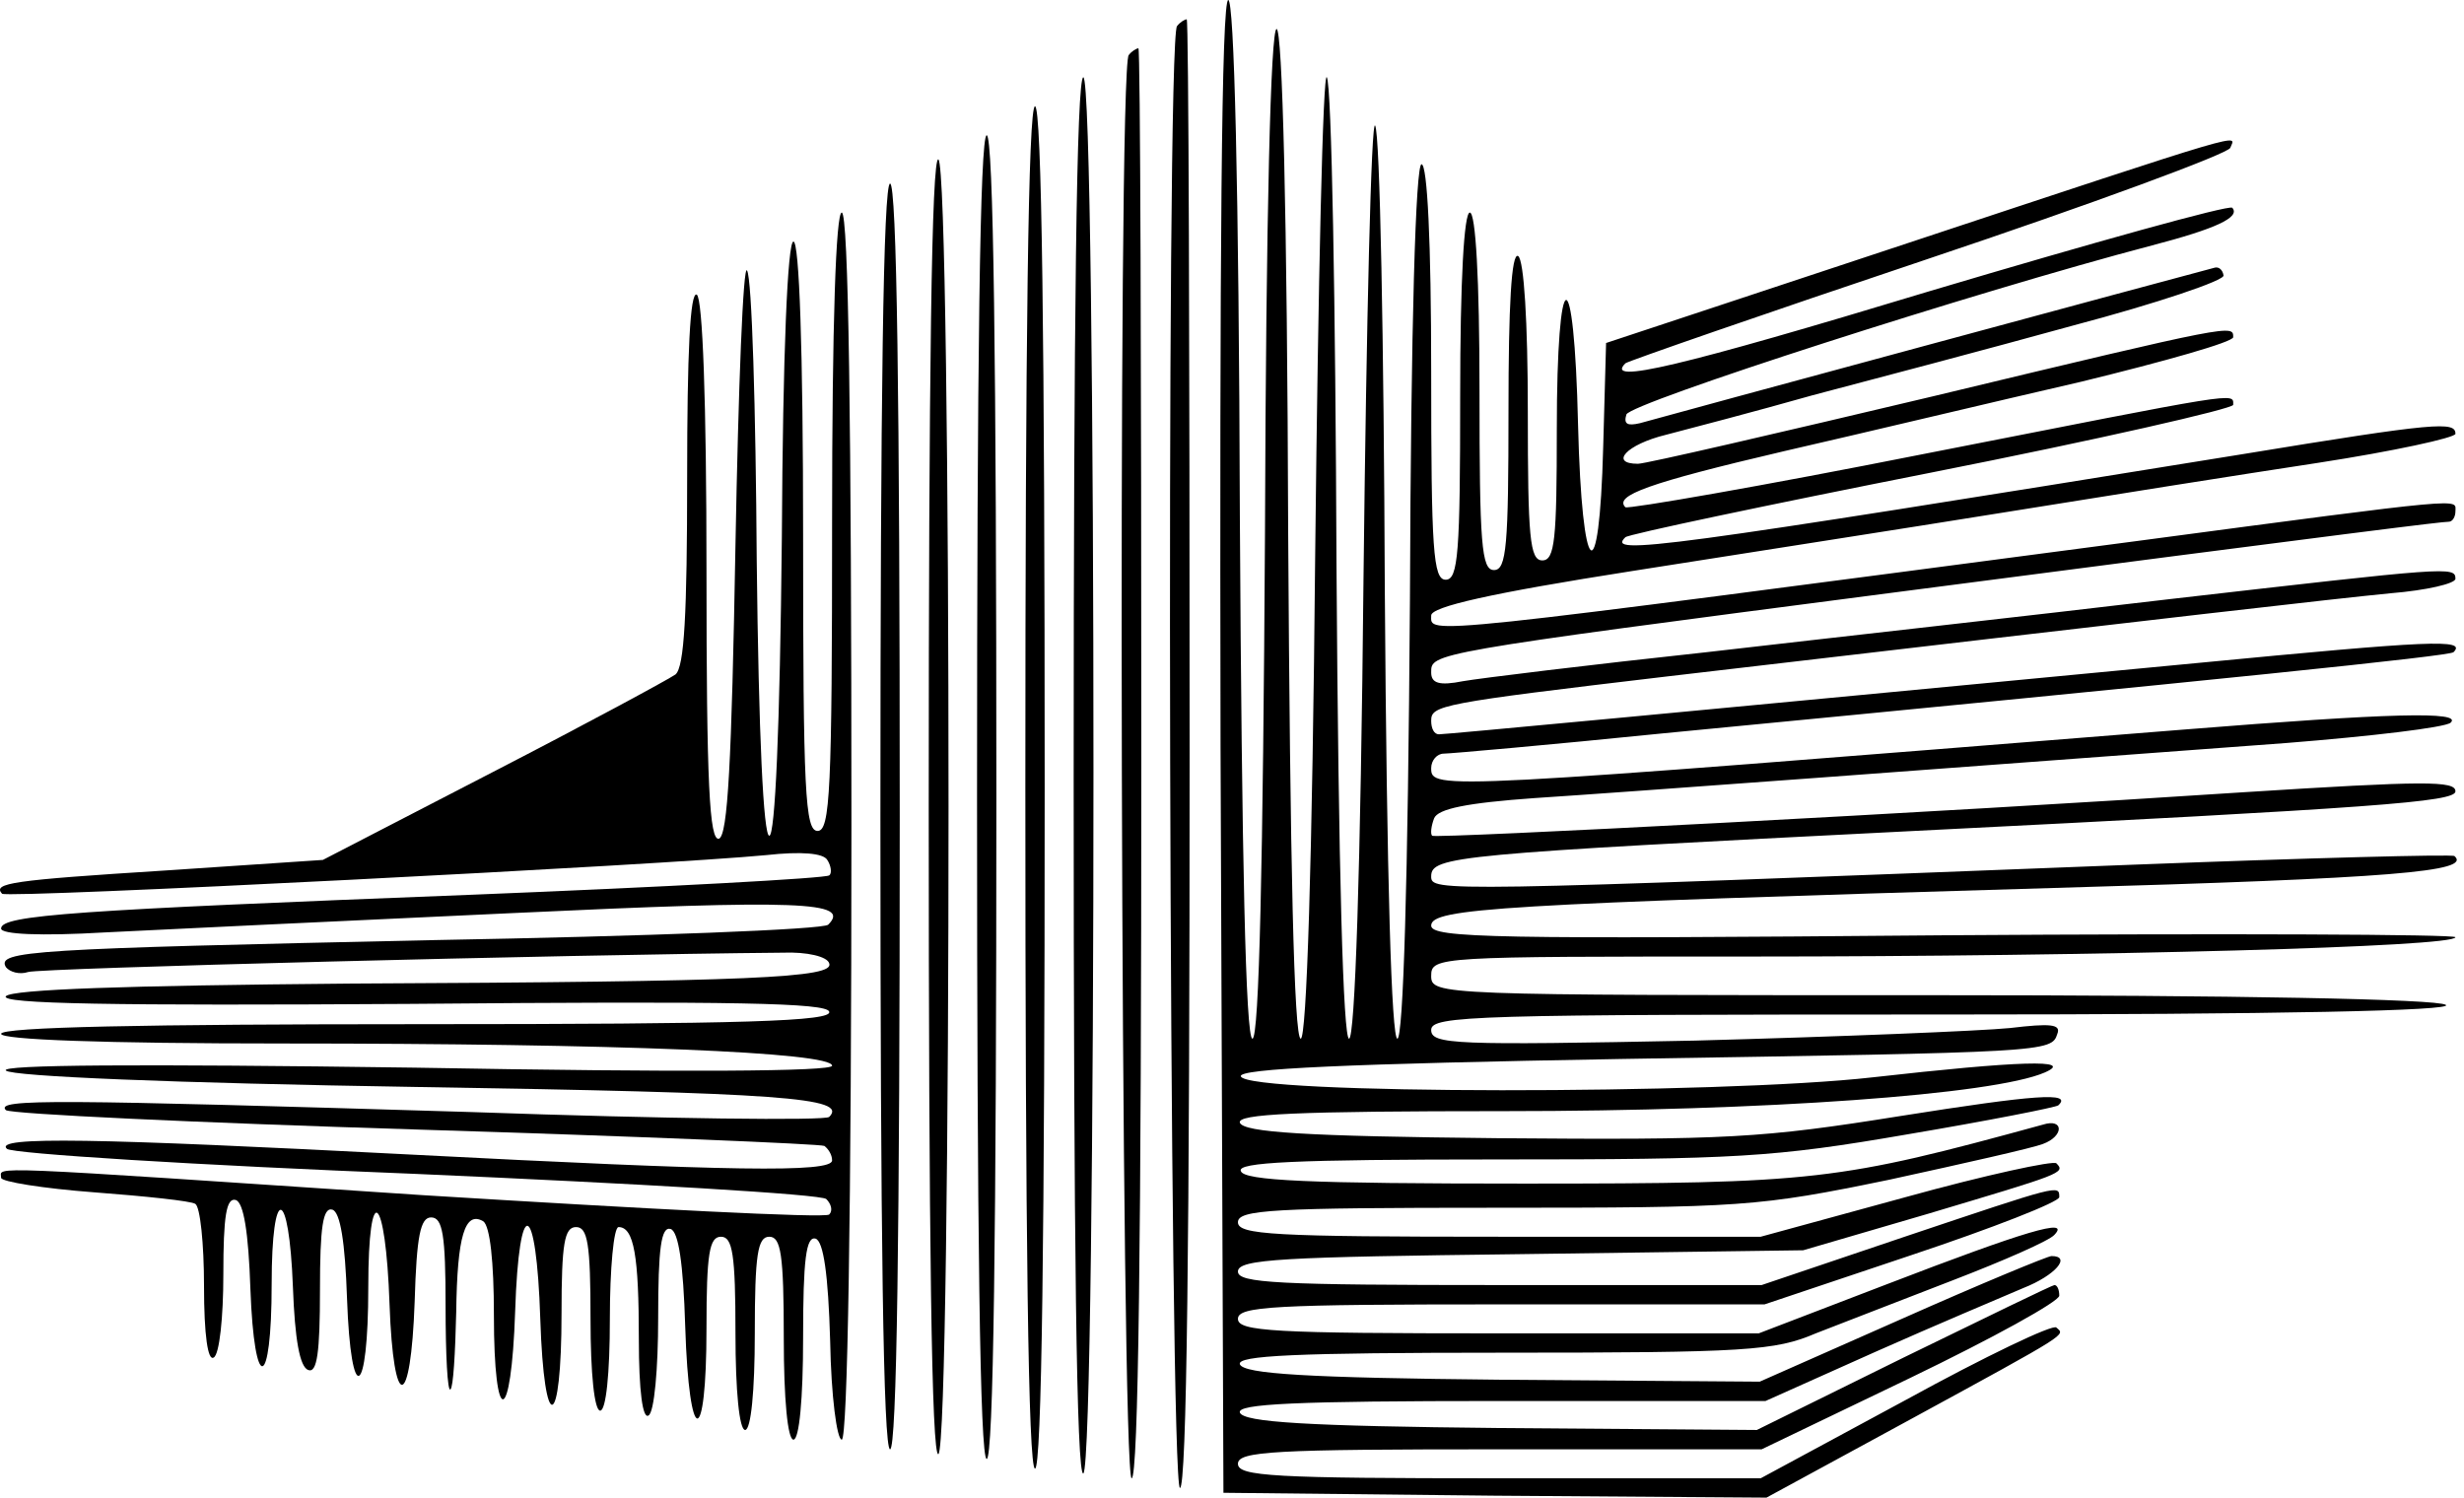 <?xml version="1.0" encoding="UTF-8" standalone="no"?>
<!DOCTYPE svg PUBLIC "-//W3C//DTD SVG 1.1//EN" "http://www.w3.org/Graphics/SVG/1.1/DTD/svg11.dtd">
<svg width="100%" height="100%" viewBox="0 0 255 155" version="1.1" xmlns="http://www.w3.org/2000/svg" xmlns:xlink="http://www.w3.org/1999/xlink" xml:space="preserve" xmlns:serif="http://www.serif.com/" style="fill-rule:evenodd;clip-rule:evenodd;stroke-linejoin:round;stroke-miterlimit:2;">
    <g transform="matrix(1,0,0,1,-169.886,-130)">
        <g transform="matrix(0.1,0,0,-0.1,0,420)">
            <path d="M2962,2128L2965,1355L3246,1352L3527,1350L3676,1431C3843,1522 3836,1518 3827,1526C3824,1530 3753,1496 3671,1451L3521,1370L3251,1370C3017,1370 2980,1372 2980,1385C2980,1398 3017,1400 3251,1400L3522,1400L3676,1474C3761,1515 3830,1553 3830,1559C3830,1565 3828,1570 3825,1570C3823,1570 3753,1536 3669,1495L3517,1420L3252,1422C3051,1424 2986,1428 2982,1438C2979,1447 3038,1450 3252,1450L3526,1450L3640,1501C3703,1529 3772,1558 3793,1567C3826,1580 3843,1600 3822,1600C3818,1600 3748,1571 3667,1535L3520,1470L3253,1472C3051,1474 2986,1478 2982,1488C2979,1497 3038,1500 3255,1500C3506,1500 3536,1502 3578,1520C3604,1530 3668,1555 3720,1575C3772,1595 3820,1616 3825,1622C3842,1640 3795,1626 3652,1571L3519,1520L3249,1520C3017,1520 2980,1522 2980,1535C2980,1548 3017,1550 3252,1550L3525,1550L3677,1601C3761,1629 3830,1656 3830,1661C3830,1674 3831,1674 3670,1620L3522,1570L3251,1570C3021,1570 2980,1572 2980,1584C2980,1597 3026,1599 3273,1602L3565,1606L3695,1644C3832,1685 3837,1686 3827,1696C3824,1699 3754,1684 3671,1661L3521,1620L3251,1620C3017,1620 2980,1622 2980,1635C2980,1648 3016,1650 3246,1650C3502,1650 3518,1651 3654,1679C3732,1696 3803,1712 3813,1716C3835,1724 3835,1743 3813,1736C3601,1678 3578,1675 3276,1675C3053,1675 2986,1678 2983,1688C2979,1697 3037,1700 3249,1700C3495,1700 3534,1702 3673,1726C3756,1740 3827,1754 3829,1756C3844,1770 3805,1767 3666,1745C3522,1722 3487,1720 3248,1722C3050,1724 2986,1728 2982,1738C2979,1747 3038,1750 3257,1750C3525,1750 3762,1767 3815,1790C3847,1804 3788,1802 3637,1785C3479,1767 2989,1767 2983,1786C2980,1794 3094,1799 3377,1804C3818,1811 3822,1811 3828,1830C3832,1840 3821,1841 3779,1836C3749,1833 3602,1827 3453,1823C3204,1818 3180,1819 3180,1834C3180,1849 3225,1850 3713,1850C4060,1850 4240,1854 4230,1860C4221,1866 4014,1870 3698,1870C3187,1870 3180,1870 3180,1890C3180,1910 3187,1910 3508,1910C3874,1910 4240,1920 4240,1930C4240,1933 4002,1934 3710,1932C3247,1928 3180,1929 3180,1942C3180,1960 3250,1964 3825,1981C4177,1991 4257,1998 4239,2014C4237,2016 4087,2012 3905,2005C3184,1977 3180,1977 3180,1993C3180,2014 3206,2016 3680,2040C4159,2064 4240,2070 4240,2081C4240,2092 4209,2092 4020,2080C3703,2059 3185,2032 3181,2035C3179,2037 3180,2045 3183,2053C3187,2063 3217,2069 3287,2074C3380,2080 3716,2105 4065,2131C4153,2138 4229,2147 4235,2152C4248,2164 4172,2162 3960,2145C3184,2083 3180,2082 3180,2105C3180,2113 3186,2120 3193,2120C3199,2120 3302,2129 3420,2141C4001,2197 4234,2221 4238,2225C4252,2239 4214,2237 3975,2214C3440,2163 3195,2140 3188,2140C3183,2140 3180,2146 3180,2154C3180,2170 3188,2172 3425,2200C3964,2263 4112,2280 4173,2286C4210,2289 4240,2296 4240,2301C4240,2314 4233,2313 3945,2280C3802,2263 3586,2239 3465,2225C3344,2212 3230,2198 3213,2195C3188,2190 3180,2193 3180,2204C3180,2224 3176,2224 3653,2286C4152,2351 4226,2360 4233,2360C4237,2360 4240,2365 4240,2371C4240,2384 4256,2386 3910,2340C3158,2241 3180,2243 3180,2263C3180,2272 3241,2286 3388,2309C3502,2327 3676,2354 3775,2370C3874,2386 4019,2409 4098,2421C4176,2433 4240,2447 4240,2451C4240,2464 4221,2463 4020,2430C3414,2332 3361,2325 3381,2344C3384,2347 3526,2377 3698,2411C3870,2445 4010,2477 4010,2481C4010,2494 4020,2495 3689,2430C3523,2397 3384,2373 3381,2375C3369,2387 3404,2400 3545,2433C3628,2452 3766,2485 3853,2505C3939,2526 4010,2546 4010,2551C4010,2564 4012,2565 3700,2490C3540,2452 3402,2420 3394,2420C3364,2420 3382,2440 3423,2450C3446,2456 3515,2474 3575,2491C3636,2507 3757,2539 3844,2563C3931,2586 4002,2610 4000,2615C3999,2621 3995,2624 3991,2623C3949,2612 3424,2470 3396,2462C3383,2459 3379,2461 3382,2471C3386,2483 3743,2598 3926,2646C3991,2663 4018,2675 4009,2685C4005,2688 3865,2649 3697,2599C3436,2520 3359,2502 3381,2524C3383,2526 3524,2575 3694,2632C3864,2689 4005,2741 4007,2747C4012,2761 4037,2769 3663,2645L3361,2545L3358,2437C3354,2284 3336,2299 3332,2460C3328,2636 3310,2631 3310,2455C3310,2342 3308,2320 3295,2320C3282,2320 3280,2344 3280,2474C3280,2567 3276,2631 3270,2635C3263,2639 3260,2583 3260,2476C3260,2335 3258,2310 3245,2310C3232,2310 3230,2337 3230,2495C3230,2612 3226,2680 3220,2680C3214,2680 3210,2610 3210,2490C3210,2328 3208,2300 3195,2300C3182,2300 3180,2331 3180,2515C3180,2650 3176,2730 3170,2730C3164,2730 3159,2568 3158,2278C3156,1984 3151,1825 3145,1825C3139,1825 3134,1988 3132,2290C3131,2546 3127,2762 3122,2770C3118,2778 3113,2569 3110,2305C3107,1995 3101,1825 3095,1825C3089,1825 3084,1997 3082,2315C3081,2585 3077,2812 3072,2820C3068,2828 3063,2608 3060,2330C3057,2003 3051,1825 3045,1825C3038,1825 3034,2008 3032,2348C3031,2681 3026,2870 3020,2870C3014,2870 3009,2681 3008,2348C3006,2008 3002,1825 2995,1825C2988,1825 2984,2013 2982,2363C2981,2712 2976,2900 2970,2900C2963,2900 2961,2636 2962,2128Z" style="fill-rule:nonzero;"/>
        </g>
        <g transform="matrix(0.1,0,0,-0.1,0,420)">
            <path d="M2917,2873C2905,2862 2909,1360 2920,1360C2927,1360 2930,1620 2930,2120C2930,2538 2929,2880 2927,2880C2925,2880 2920,2877 2917,2873Z" style="fill-rule:nonzero;"/>
        </g>
        <g transform="matrix(0.1,0,0,-0.1,0,420)">
            <path d="M2867,2843C2855,2832 2859,1370 2870,1370C2877,1370 2880,1623 2880,2110C2880,2517 2879,2850 2877,2850C2875,2850 2870,2847 2867,2843Z" style="fill-rule:nonzero;"/>
        </g>
        <g transform="matrix(0.1,0,0,-0.1,0,420)">
            <path d="M2810,2094C2810,1613 2813,1371 2820,1375C2834,1384 2834,2820 2820,2820C2813,2820 2810,2571 2810,2094Z" style="fill-rule:nonzero;"/>
        </g>
        <g transform="matrix(0.1,0,0,-0.1,0,420)">
            <path d="M2760,2085C2760,1622 2763,1380 2770,1380C2777,1380 2780,1622 2780,2085C2780,2548 2777,2790 2770,2790C2763,2790 2760,2548 2760,2085Z" style="fill-rule:nonzero;"/>
        </g>
        <g transform="matrix(0.1,0,0,-0.1,0,420)">
            <path d="M2710,2075C2710,1625 2713,1390 2720,1390C2727,1390 2730,1625 2730,2075C2730,2525 2727,2760 2720,2760C2713,2760 2710,2525 2710,2075Z" style="fill-rule:nonzero;"/>
        </g>
        <g transform="matrix(0.1,0,0,-0.1,0,420)">
            <path d="M2660,2065C2660,1617 2663,1391 2670,1395C2684,1404 2684,2726 2670,2735C2663,2739 2660,2513 2660,2065Z" style="fill-rule:nonzero;"/>
        </g>
        <g transform="matrix(0.1,0,0,-0.1,0,420)">
            <path d="M2610,2055C2610,1625 2613,1400 2620,1400C2627,1400 2630,1625 2630,2055C2630,2485 2627,2710 2620,2710C2613,2710 2610,2485 2610,2055Z" style="fill-rule:nonzero;"/>
        </g>
        <g transform="matrix(0.1,0,0,-0.1,0,420)">
            <path d="M2560,2360C2560,2082 2558,2040 2545,2040C2532,2040 2530,2081 2530,2345C2530,2539 2526,2650 2520,2650C2514,2650 2509,2536 2508,2343C2506,2146 2501,2035 2495,2035C2489,2035 2484,2138 2482,2320C2481,2477 2477,2612 2472,2620C2468,2628 2463,2500 2460,2336C2456,2109 2452,2036 2443,2032C2433,2029 2430,2089 2430,2309C2430,2485 2426,2591 2420,2595C2413,2599 2410,2534 2410,2407C2410,2263 2407,2210 2398,2202C2391,2197 2306,2151 2209,2101L2033,2010L1869,1999C1711,1989 1691,1986 1701,1975C1706,1970 2390,2005 2492,2015C2528,2019 2551,2017 2555,2010C2559,2004 2560,1996 2557,1994C2554,1991 2388,1982 2188,1974C1777,1958 1700,1953 1700,1939C1700,1933 1740,1931 1808,1935C1867,1938 2057,1947 2230,1955C2527,1969 2580,1967 2556,1943C2552,1938 2368,1931 2147,1927C1731,1918 1695,1916 1705,1899C1709,1894 1719,1891 1728,1894C1741,1898 2281,1912 2509,1914C2534,1915 2555,1910 2557,1903C2563,1888 2481,1884 2060,1882C1828,1880 1712,1876 1705,1869C1698,1861 1816,1859 2124,1861C2461,1864 2554,1862 2557,1853C2561,1843 2471,1840 2131,1840C1850,1840 1700,1837 1700,1830C1700,1824 1804,1820 1993,1820C2337,1820 2560,1811 2560,1797C2560,1791 2407,1790 2128,1795C1841,1799 1698,1798 1705,1792C1711,1786 1878,1779 2130,1775C2508,1769 2577,1764 2557,1744C2553,1740 2387,1742 2188,1749C1757,1762 1693,1763 1705,1751C1711,1747 1902,1738 2129,1731C2357,1724 2548,1716 2552,1714C2556,1711 2560,1705 2560,1699C2560,1686 2453,1688 2125,1705C1798,1722 1692,1724 1706,1711C1711,1706 1902,1694 2130,1685C2358,1675 2549,1664 2554,1659C2559,1654 2561,1647 2557,1643C2553,1639 2364,1649 2137,1663C1672,1694 1700,1693 1700,1681C1700,1677 1743,1670 1796,1666C1849,1662 1897,1657 1901,1654C1906,1651 1910,1613 1910,1569C1910,1518 1914,1491 1920,1495C1926,1498 1930,1537 1930,1581C1930,1641 1933,1661 1943,1658C1951,1655 1956,1625 1958,1566C1962,1457 1980,1460 1980,1571C1980,1675 1998,1673 2002,1568C2004,1514 2009,1485 2018,1482C2027,1479 2030,1500 2030,1565C2030,1630 2033,1651 2043,1648C2051,1645 2056,1615 2058,1556C2062,1443 2080,1452 2080,1568C2080,1680 2098,1666 2102,1550C2106,1438 2124,1439 2128,1553C2130,1621 2134,1640 2145,1640C2157,1640 2160,1622 2160,1548C2160,1498 2162,1459 2165,1462C2168,1464 2170,1500 2171,1542C2172,1621 2180,1647 2199,1636C2206,1631 2210,1594 2210,1539C2210,1421 2228,1423 2232,1543C2236,1665 2254,1659 2258,1535C2262,1413 2280,1418 2280,1541C2280,1613 2283,1630 2295,1630C2307,1630 2310,1613 2310,1535C2310,1478 2314,1440 2320,1440C2326,1440 2330,1478 2330,1535C2330,1587 2334,1630 2339,1630C2355,1630 2360,1600 2360,1514C2360,1460 2364,1431 2370,1435C2376,1438 2380,1484 2380,1536C2380,1608 2383,1631 2393,1628C2401,1625 2406,1593 2408,1527C2412,1401 2430,1400 2430,1525C2430,1603 2433,1620 2445,1620C2457,1620 2460,1602 2460,1520C2460,1460 2464,1420 2470,1420C2476,1420 2480,1460 2480,1520C2480,1602 2483,1620 2495,1620C2507,1620 2510,1602 2510,1515C2510,1452 2514,1410 2520,1410C2526,1410 2530,1452 2530,1516C2530,1596 2533,1621 2543,1618C2551,1615 2556,1582 2558,1512C2559,1455 2565,1410 2570,1410C2576,1410 2580,1644 2580,2045C2580,2462 2577,2680 2570,2680C2564,2680 2560,2567 2560,2360Z" style="fill-rule:nonzero;"/>
        </g>
    </g>
</svg>
